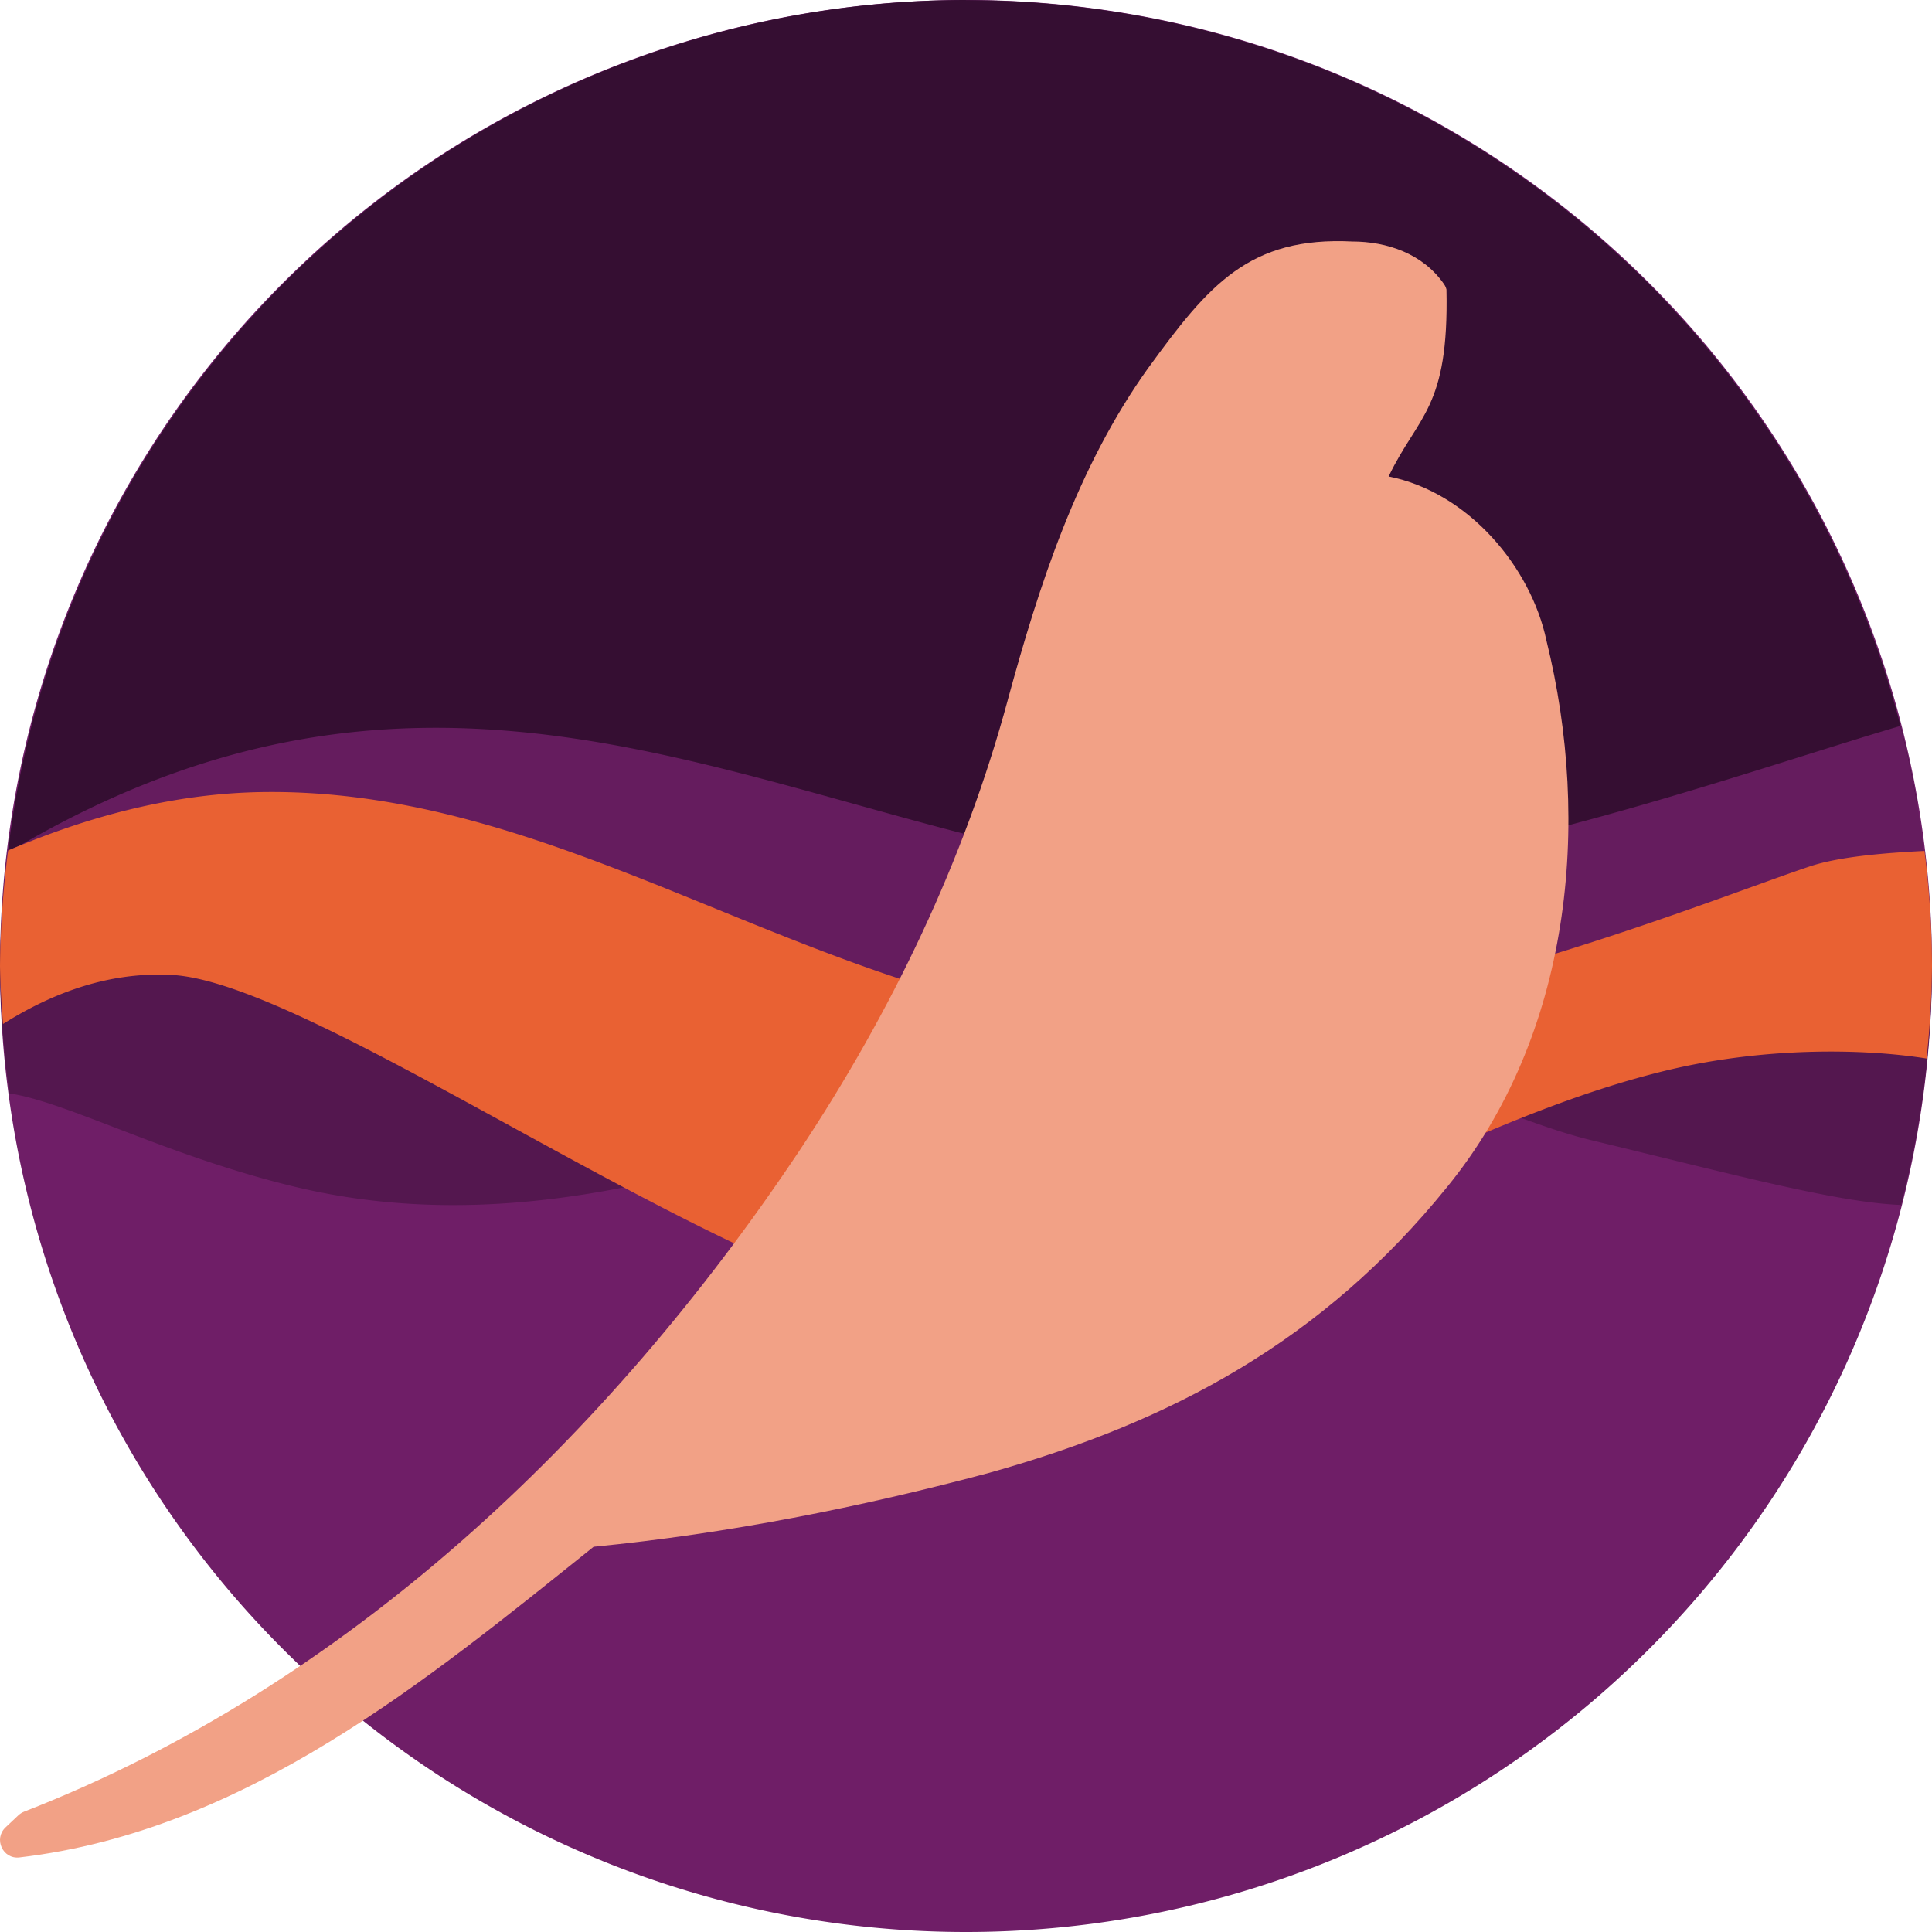 <svg xmlns="http://www.w3.org/2000/svg" width="16" height="16" version="1.1">
 <path style="fill:#6f1e67" d="m8 0a8 8 0 0 0 -8 8 8 8 0 0 0 8 8 8 8 0 0 0 8 -8 8 8 0 0 0 -8 -8z"/>
 <path style="fill:#350e32" d="m8 0a8 8 0 0 0 -7.933 7.044c0.762-0.326 1.473-0.48 2.145-0.484h0.002c0.678-0.004 1.321 0.126 1.948 0.316 1.884 0.115 3.574 0.844 5.497 1.07 0.214 0.025 0.43 0.043 0.65 0.055 1.92-0.085 4.34-0.98 5.57-1.331a8 8 0 0 0 -7.88 -6.669z"/>
 <path style="fill:#651c5e" d="M 15.738 6.012 C 14.479 6.382 12.174 7.218 10.309 7.301 C 6.806 7.121 4.026 4.686 0.064 7.062 A 8 8 0 0 0 0.018 7.514 C 0.028 7.816 0.043 8.117 0.088 8.416 C 0.491 8.33 1.135 8.312 2.215 8.57 C 4.548 9.129 8.125 9.578 10 9 C 11.875 8.422 13.503 8.06 14.6 8 C 15.161 7.969 15.637 7.552 15.982 7.766 C 15.984 7.742 15.983 7.719 15.984 7.695 A 8 8 0 0 0 15.738 6.012 z"/>
 <path style="fill:#54174f" d="M 0.014 7.621 C 0.006 7.748 0.002 7.873 0 8 A 8 8 0 0 0 0.078 9.055 C 0.56 9.127 1.387 9.576 2.449 9.83 C 4.727 10.375 6.889 9.303 8.719 8.738 C 8.831 8.704 8.943 8.676 9.053 8.652 C 9.052 8.652 9.048 8.652 9.047 8.652 C 5.951 7.883 4.725 7.736 0.014 7.621 z M 9.053 8.652 C 9.449 8.662 9.894 8.638 10.357 8.602 C 9.942 8.552 9.506 8.557 9.053 8.652 z M 10.357 8.602 C 11.49 8.737 12.464 9.271 13.18 9.443 C 14.377 9.732 15.219 9.959 15.744 9.979 A 8 8 0 0 0 16 8 C 15.998 7.941 15.994 7.882 15.99 7.822 C 14.193 8.073 12.1 8.463 10.357 8.602 z"/>
 <path style="fill:#e96133" d="M 2.213 6.559 C 1.541 6.563 0.83 6.718 0.068 7.043 A 8 8 0 0 0 0.064 7.066 C 0.025 7.376 0.003 7.688 0 8 C 0.003 8.161 0.012 8.32 0.025 8.48 C 0.372 8.262 0.85 8.043 1.424 8.074 C 2.521 8.134 5.412 10.208 7.287 10.787 C 9.162 11.365 11.476 9.422 13.809 8.863 C 14.599 8.674 15.412 8.68 15.955 8.766 A 8 8 0 0 0 16 8 A 8 8 0 0 0 15.938 7.047 C 15.599 7.064 15.227 7.095 14.986 7.176 C 14.149 7.455 11.438 8.568 9.402 8.512 C 6.791 8.342 4.751 6.543 2.215 6.559 L 2.213 6.559 z"/>
 <path style="fill:#f2a186" d="M 11.2,2 C 10.346,1.958 10.01,2.359 9.512,3.044 c -2.675e-4,2.324e-4 -5.342e-4,4.657e-4 -8e-4,7e-4 C 8.918,3.873 8.605,4.847 8.346,5.796 v 6.329e-4 c -0.359,1.329 -0.964,2.586 -1.727,3.735 -1.581,2.37 -3.75,4.432 -6.42,5.472 -0.017,0.007 -0.033,0.017 -0.046,0.029 l -0.107,0.101 c -0.101,0.095 -0.023,0.265 0.115,0.249 1.873,-0.22 3.374,-1.467 4.755,-2.573 1.11,-0.109 2.206,-0.326 3.279,-0.613 5.513e-4,-2.07e-4 0.001,-4.18e-4 0.002,-6.32e-4 1.509,-0.423 2.757,-1.092 3.786,-2.364 1.027,-1.258 1.199,-3.01 0.824,-4.527 -0.128,-0.606 -0.644,-1.228 -1.307,-1.359 0.244,-0.509 0.5,-0.559 0.479,-1.548 -0.004,-0.017 -0.011,-0.032 -0.021,-0.046 -0.175,-0.252 -0.472,-0.352 -0.76,-0.352 z"/>
</svg>

